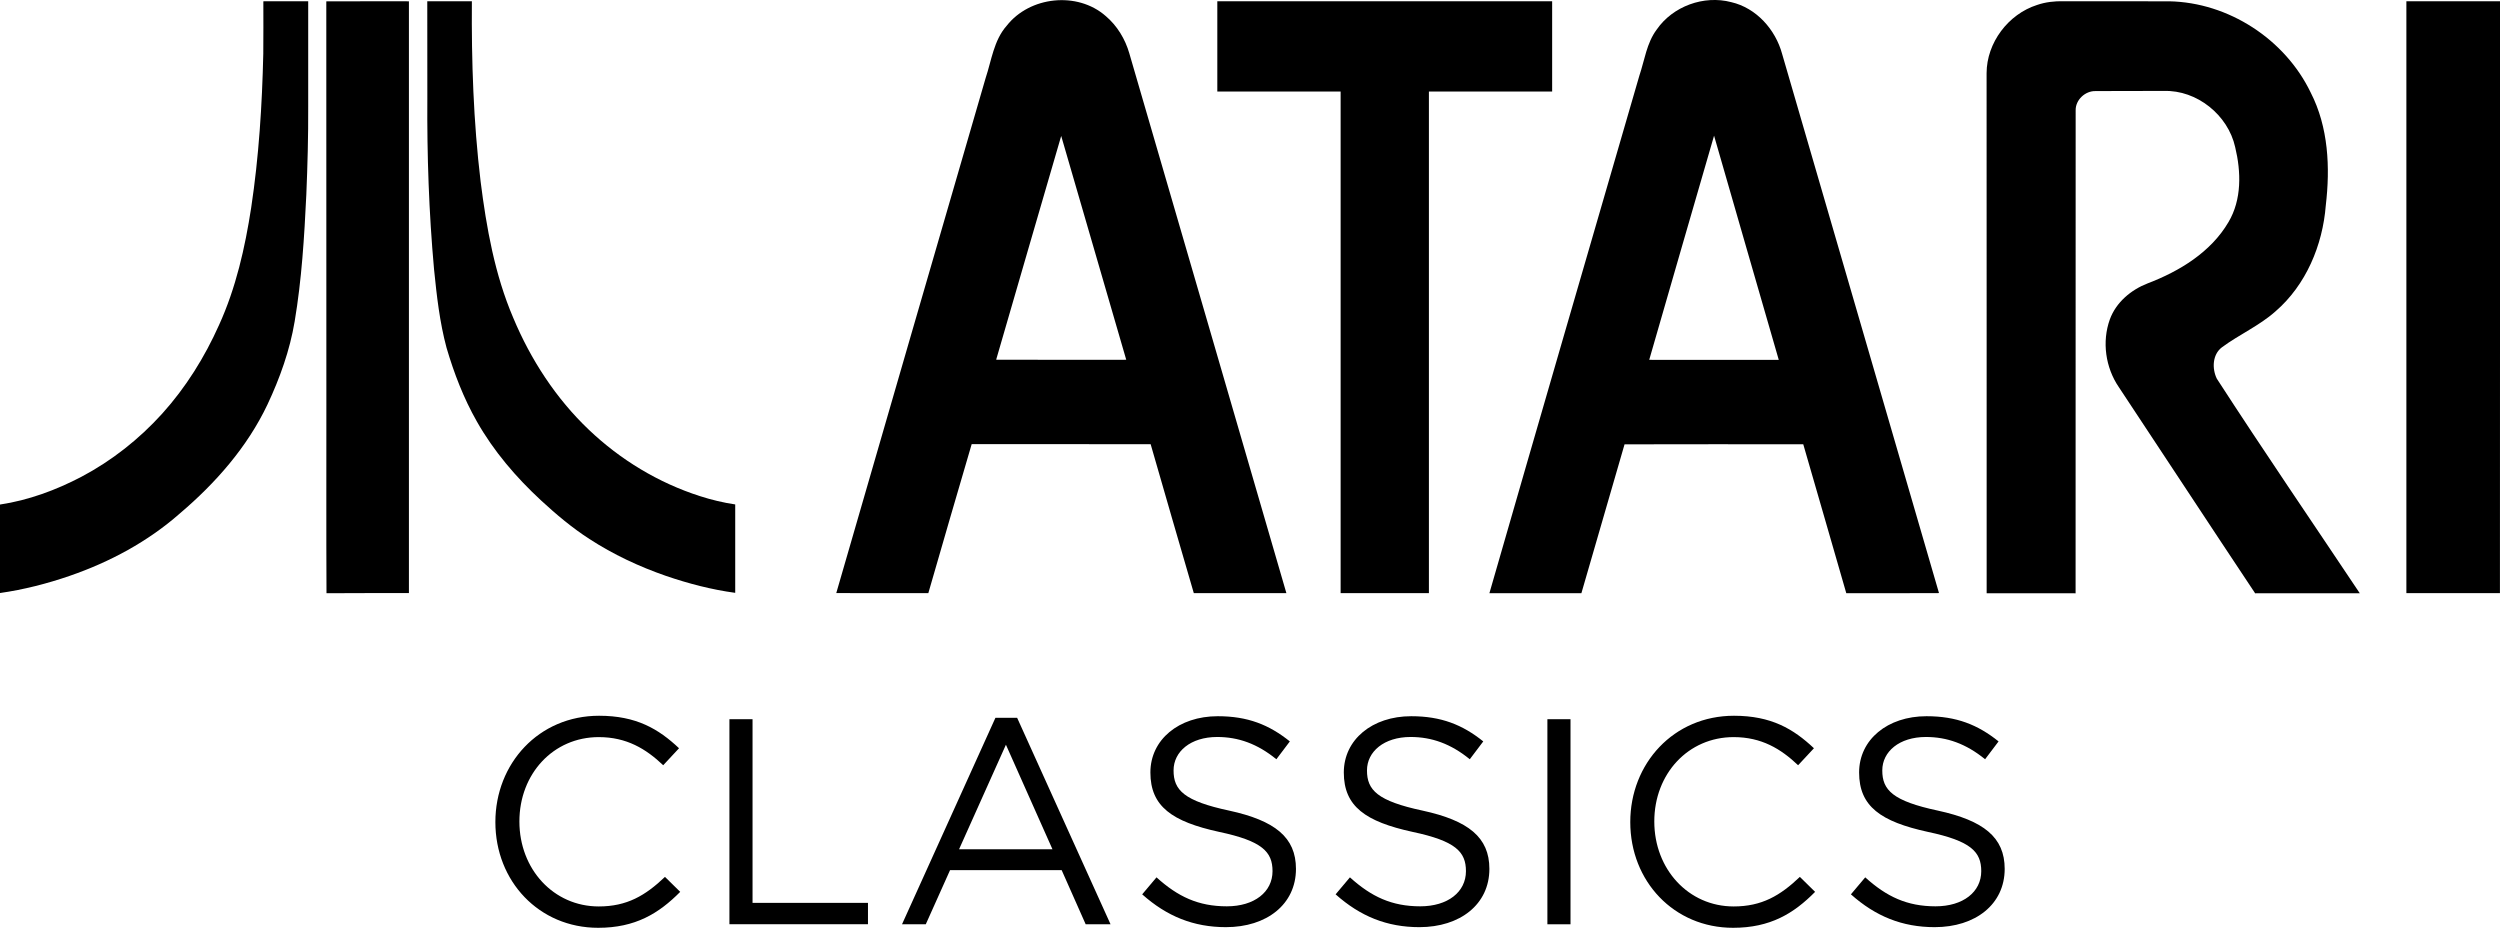 <?xml version="1.0" encoding="utf-8"?>
<!-- Generator: Adobe Illustrator 25.0.0, SVG Export Plug-In . SVG Version: 6.00 Build 0)  -->
<svg version="1.1" id="Layer_1" xmlns="http://www.w3.org/2000/svg" xmlns:xlink="http://www.w3.org/1999/xlink" x="0px" y="0px"
	 viewBox="0 0 3840 1425.1" style="enable-background:new 0 0 3840 1425.1;" xml:space="preserve">
<style type="text/css">
	.st0{fill:#E4202F;}
	.st1{fill:#FFFFFF;}
</style>
<g>
	<g>
		<g>
			<g>
				<g>
					<path d="M404.5,2c23-0.1,45.9,0,68.9-0.1c0.1,54,0,108,0,162.1c0.2,45.1-1,90.2-2.9,135.2c-3.1,65-7.1,130.2-17.9,194.5
						c-7.4,44.3-22.7,87.1-41.8,127.7c-31,65.4-79.8,120.8-134.6,167.3c-49,43.2-107.6,74.6-169.1,95.8
						c-34.8,12-70.7,21.2-107.2,26.4c0-45.3,0-90.6,0-135.9c43.9-6.6,86.2-22.2,125.4-42.8c46.5-24.6,88.4-57.7,123.7-96.7
						c36.4-40.3,65.4-86.9,87.5-136.4c25.9-56.9,39.8-118.4,49.3-180c11.8-78.3,16.8-157.5,18.6-236.6
						C404.7,55.6,404.5,28.8,404.5,2z"/>
					<path d="M501.2,2.1c42.3-0.3,84.6,0,126.9-0.1c0,303,0,606,0,909c-42.2,0.1-84.4-0.2-126.6,0.2c-0.5-96.6-0.1-193.2-0.2-289.8
						C501.2,414.8,501.3,208.5,501.2,2.1z"/>
					<path d="M656.3,1.9c22.9,0,45.7-0.1,68.5,0c-0.7,92.4,2.4,184.9,13.4,276.7c9,71.3,21.7,143.1,50.1,209.5
						c26.9,64.3,65.7,124,116.3,172.1c48.3,46,106.8,81.4,170.4,101.8c17.7,5.7,35.9,10.1,54.3,12.8c0,45.3,0,90.6,0,135.8
						c-36.2-4.9-71.8-14.2-106.3-26c-41.2-14.3-81-32.9-117.6-56.7c-26.7-17.2-51-37.7-74.3-59.2c-38.4-35.5-72.9-75.8-98.7-121.4
						c-20.2-35.5-35-73.9-46.5-113.1c-10.6-39.4-15.1-80-19.2-120.5c-7.9-87.4-10.9-175.3-10.3-263.1
						C656.3,101.3,656.3,51.6,656.3,1.9z"/>
				</g>
				<path d="M1546.3,39.5c35.4-45.2,108.5-53,151.9-15c17.7,14.9,30.2,35.6,36.5,57.7c80.3,276.3,161,552.5,241.2,828.9
					c-47.4,0-94.8-0.1-142.2,0c-22.4-76.2-44.2-152.5-66.3-228.8c-91.7-0.2-183.3,0-274.9-0.1c-22.4,76.2-44.6,152.5-66.6,228.9
					c-47.1-0.2-94.3,0-141.4-0.1c76.3-263.6,152.7-527.2,229.3-790.7C1523,92.8,1526.4,62,1546.3,39.5 M1630,208.8
					c-33.6,114.5-66.5,229.2-99.9,343.7c66.6,0.3,133.2,0.1,199.8,0.1C1696.5,438,1663.3,323.4,1630,208.8z"/>
				<path d="M2544.7,45.4c24.7-35.8,72.4-53.2,114.5-42.1c38.5,8.9,67.9,42,78.1,79.4c80.2,276.1,160.8,552.1,241,828.3
					c-47.5,0.4-94.9,0-142.4,0.2c-22.1-76.3-43.9-152.6-66.1-228.8c-91.5,0-183-0.2-274.5,0.1c-21.9,76.3-44.4,152.4-66.3,228.7
					c-47.1,0-94.2,0-141.3,0c76.3-265.1,153.4-529.9,230.3-794.8C2526.1,92.5,2529.2,66.1,2544.7,45.4 M2533.2,552.7
					c66.3,0.1,132.6,0.1,199,0.1c-33-114.9-66.6-229.6-99.4-344.4C2599.6,323.1,2566.2,437.8,2533.2,552.7z"/>
				<path d="M1869.8,1.9c171.5,0,342.9,0,514.3,0c0,46.3,0,92.5,0,138.7c-63.2,0-126.2-0.1-189.3,0c0,256.8,0,513.6,0,770.4
					c-45.2,0-90.4,0-135.6,0c0-256.8,0-513.6,0-770.4c-63.1-0.1-126.2,0-189.4,0C1869.8,94.4,1869.8,48.2,1869.8,1.9z"/>
				<path d="M3129,7.6c13-4.5,26.9-6,40.7-5.7c54.1,0.2,108.1,0,162.2,0.1c91,1.7,177.9,58.2,217.3,140.1
					c27.3,53.2,30.1,115.1,23.2,173.5c-4.8,61.1-30.4,122.2-77.3,162.7c-24.8,22.1-55.7,35.5-82.3,55.2
					c-14.6,11.1-15.3,32.7-7.8,48.1c71.7,110.8,146.3,219.8,219.6,329.6c-53.6,0.1-107.1-0.1-160.7,0.1
					c-70.1-105.3-139.5-211.2-209.4-316.7c-20.5-30-26.1-69.8-13.8-104c9.6-26.3,32.6-45.5,58.2-55.4c48.8-18.6,97-47.9,124-94
					c20.6-34.6,19.5-77.4,10.3-115.3c-10.9-49.2-58.8-87.9-109.5-86.2c-35,0.2-70-0.2-105,0.2c-15.8-0.4-30.7,13.4-30.5,29.4
					c-0.2,247.3,0.1,494.7-0.1,742c-45.6-0.1-91.1,0-136.6-0.1c-0.1-266.3,0.1-532.5-0.1-798.8C3051.5,65.6,3084.7,21.7,3129,7.6z"
					/>
				<path d="M3696.2,1.9c47.9,0,95.8,0,143.8,0c0,303.1,0.1,606.1-0.1,909.2c-47.9-0.1-95.8,0-143.7,0
					C3696.2,608,3696.2,305,3696.2,1.9z"/>
			</g>
		</g>
	</g>
	<g>
		<path d="M918.8,1425.1c-90.9,0-157.9-71.5-157.9-162.4c0-90,66.6-163.3,159.3-163.3c57.1,0,91.3,20.2,122.8,49.9l-24.3,26.1
			c-26.5-25.2-56.2-43.2-99-43.2c-69.7,0-121.9,56.2-121.9,129.6s52.6,130.5,121.9,130.5c43.2,0,71.5-16.6,101.7-45.4l23.4,23
			C1011.9,1403.1,975.9,1425.1,918.8,1425.1z"/>
		<path d="M1120.4,1104.7h35.5v282.1h177.3v32.8h-212.8V1104.7z"/>
		<path d="M1705.8,1419.7h-38.2l-36.9-83.2h-171.4l-37.3,83.2h-36.5l143.5-317.2h33.3L1705.8,1419.7z M1545.1,1143.9l-72,160.6
			h143.5L1545.1,1143.9z"/>
		<path d="M1888,1245.1c70.2,15.3,102.6,40.9,102.6,89.5c0,54.5-45,89.5-107.5,89.5c-49.9,0-90.9-16.7-128.7-50.4l22-26.1
			c32.8,29.7,64.3,44.5,108,44.5c42.3,0,70.2-22,70.2-54c0-29.7-15.8-46.3-81.9-60.3c-72.4-15.8-105.7-39.1-105.7-91.3
			c0-50.4,43.6-86.4,103.5-86.4c45.9,0,78.7,13,110.7,38.7l-20.7,27.4c-29.2-23.8-58.5-34.2-90.9-34.2c-40.9,0-67,22.5-67,51.3
			C1802.5,1213.6,1818.7,1230.3,1888,1245.1z"/>
		<path d="M2185.1,1245.1c70.2,15.3,102.6,40.9,102.6,89.5c0,54.5-45,89.5-107.5,89.5c-49.9,0-90.9-16.7-128.7-50.4l22-26.1
			c32.8,29.7,64.3,44.5,108,44.5c42.3,0,70.2-22,70.2-54c0-29.7-15.8-46.3-81.9-60.3c-72.4-15.8-105.7-39.1-105.7-91.3
			c0-50.4,43.6-86.4,103.5-86.4c45.9,0,78.7,13,110.7,38.7l-20.7,27.4c-29.2-23.8-58.5-34.2-90.9-34.2c-40.9,0-67,22.5-67,51.3
			C2099.6,1213.6,2115.8,1230.3,2185.1,1245.1z"/>
		<path d="M2412.3,1104.7v315h-35.5v-315H2412.3z"/>
		<path d="M2662,1425.1c-90.9,0-157.9-71.5-157.9-162.4c0-90,66.6-163.3,159.3-163.3c57.1,0,91.3,20.2,122.8,49.9l-24.3,26.1
			c-26.5-25.2-56.2-43.2-99-43.2c-69.7,0-121.9,56.2-121.9,129.6s52.6,130.5,121.9,130.5c43.2,0,71.5-16.6,101.7-45.4l23.4,23
			C2755.2,1403.1,2719.2,1425.1,2662,1425.1z"/>
		<path d="M2976.6,1245.1c70.2,15.3,102.6,40.9,102.6,89.5c0,54.5-45,89.5-107.5,89.5c-49.9,0-90.9-16.7-128.7-50.4l22-26.1
			c32.8,29.7,64.3,44.5,108,44.5c42.3,0,70.2-22,70.2-54c0-29.7-15.8-46.3-81.9-60.3c-72.4-15.8-105.7-39.1-105.7-91.3
			c0-50.4,43.6-86.4,103.5-86.4c45.9,0,78.7,13,110.7,38.7l-20.7,27.4c-29.2-23.8-58.5-34.2-90.9-34.2c-40.9,0-67,22.5-67,51.3
			C2891.1,1213.6,2907.3,1230.3,2976.6,1245.1z"/>
	</g>
</g>
</svg>
